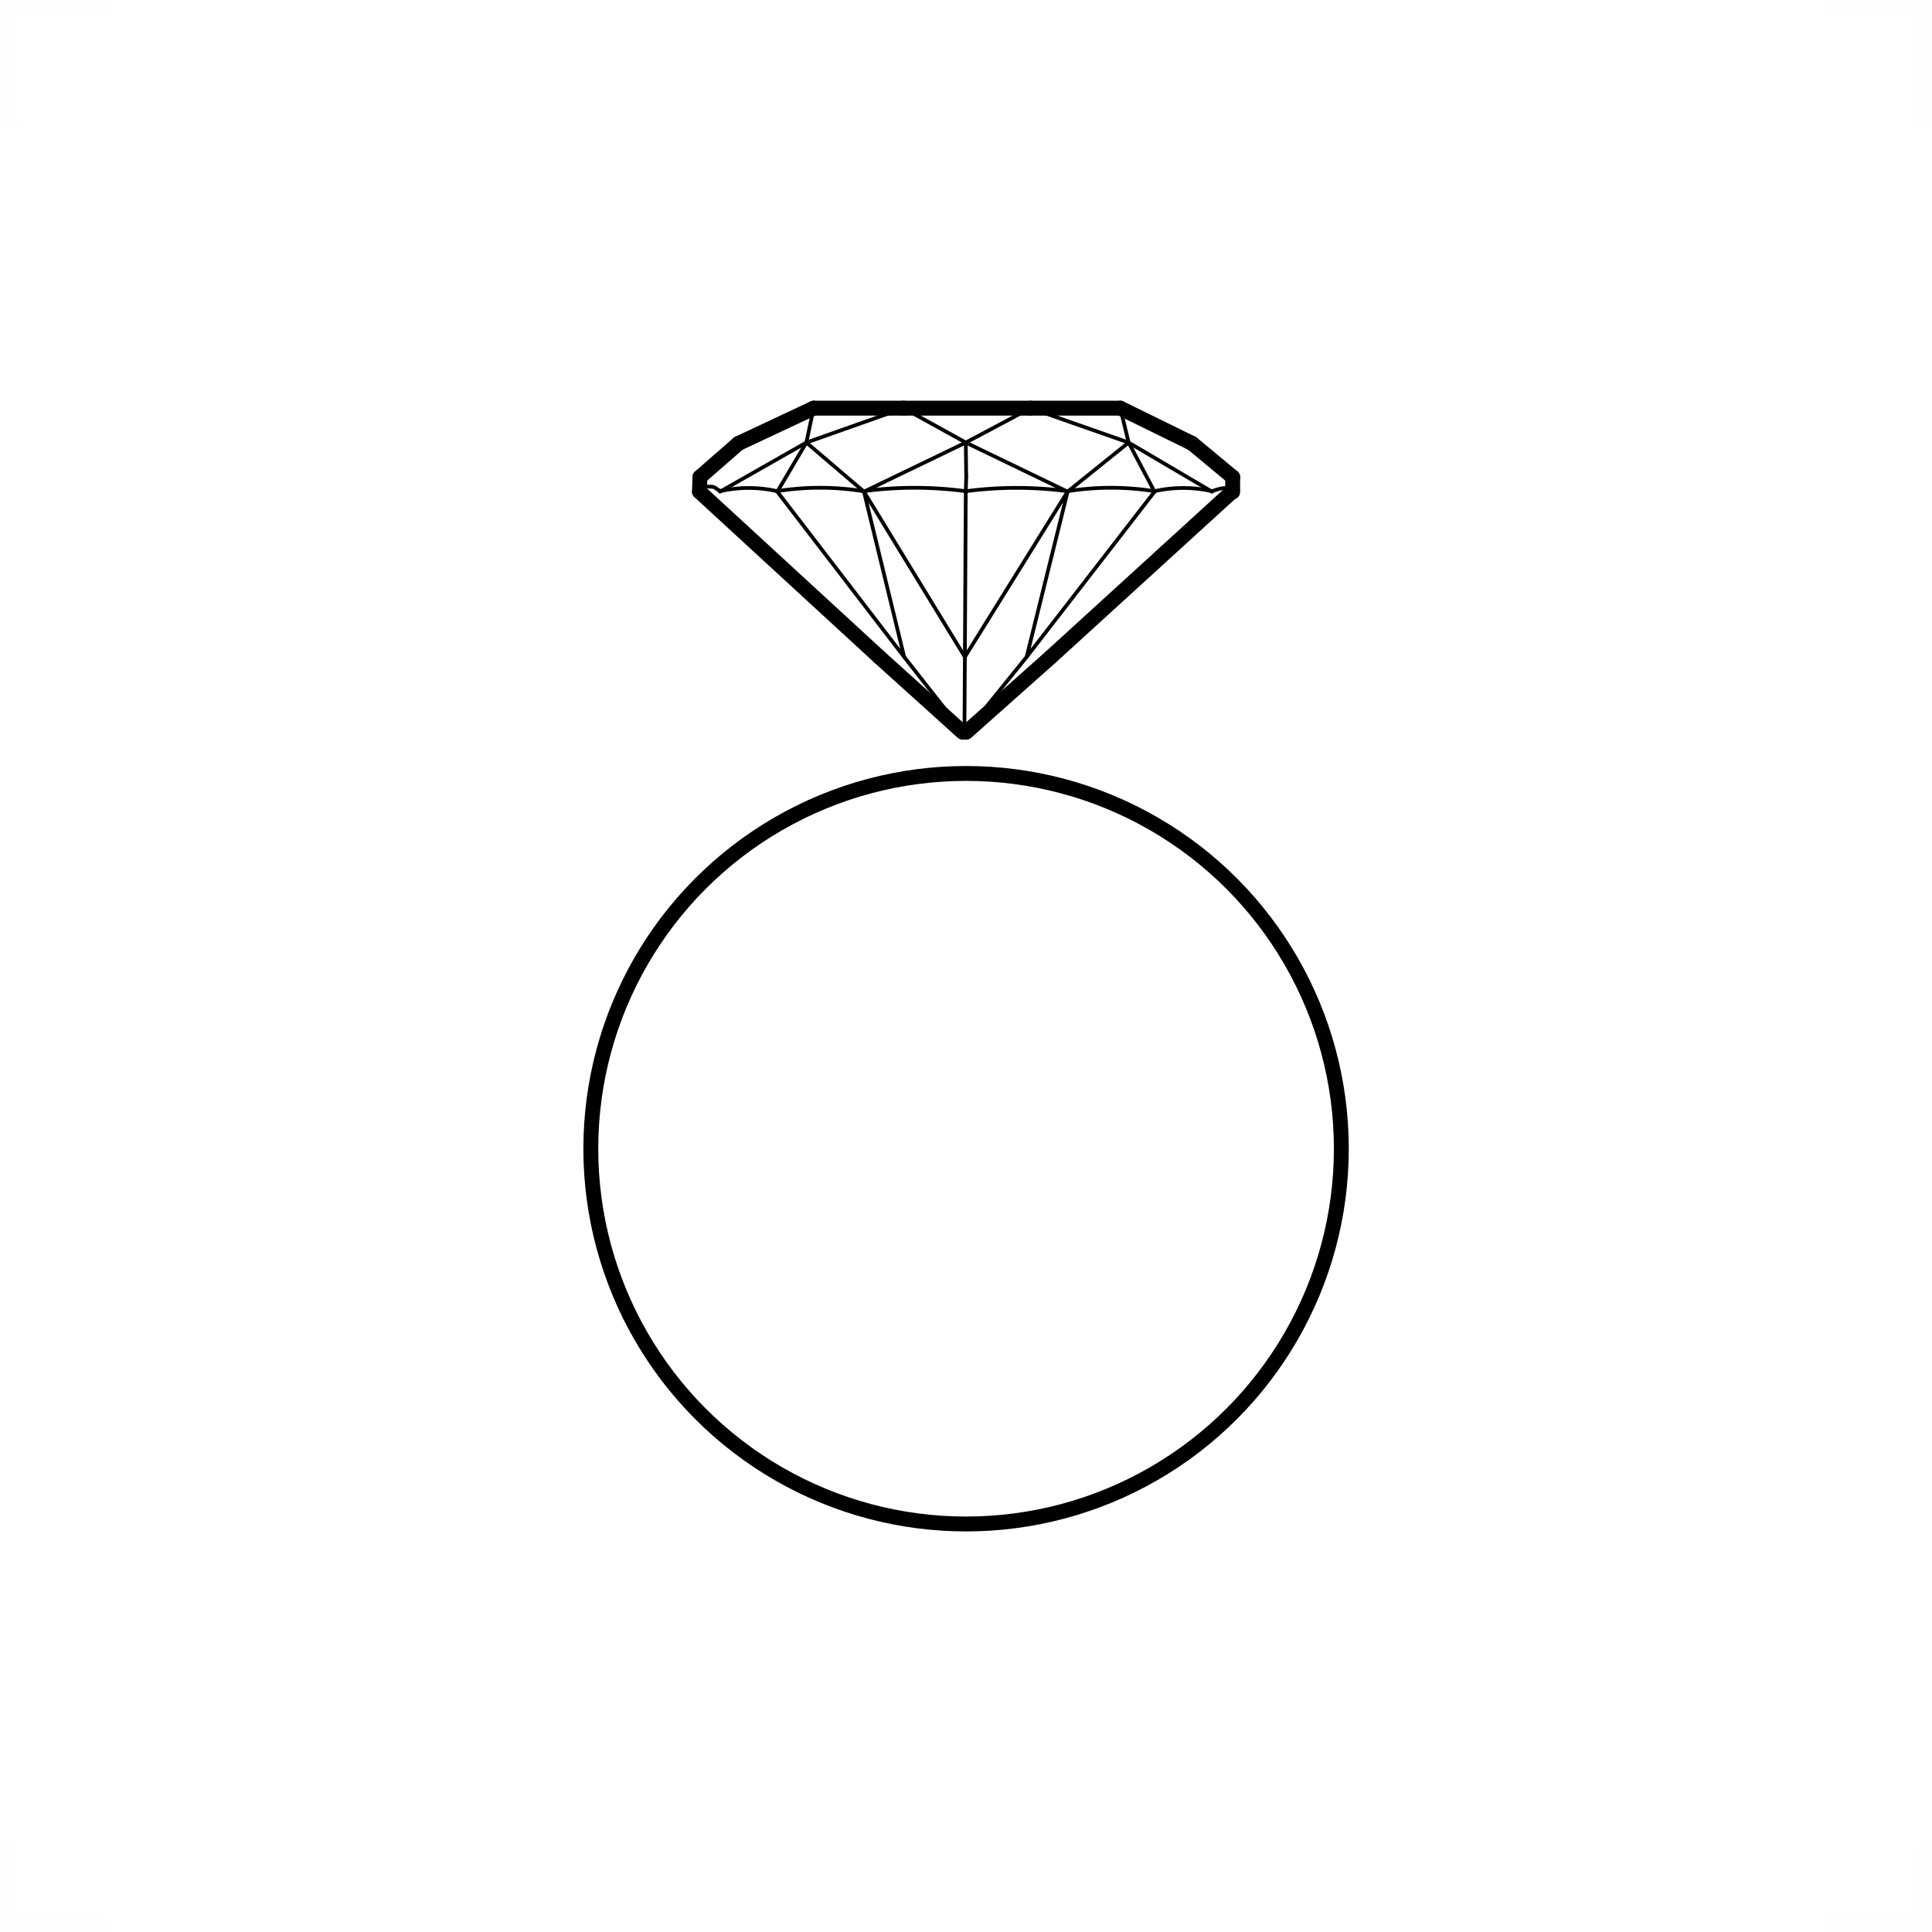 <svg xmlns="http://www.w3.org/2000/svg" viewBox="0 0 129.79 129.8"><defs><style>.cls-1{opacity:0.01;}.cls-2{fill:#e1338d;}.cls-3,.cls-4{fill:none;stroke:#000;stroke-linecap:round;stroke-linejoin:round;}.cls-4{stroke-width:0.25px;}</style></defs><g id="Layer_2" data-name="Layer 2"><g id="Layer_1-2" data-name="Layer 1"><g class="cls-1"><polygon class="cls-2" points="128.79 8.42 129.79 8.42 129.79 0 122.7 0 122.7 1 128.79 1 128.79 8.42"/><polygon class="cls-2" points="128.79 124.02 128.79 128.8 122.7 128.8 122.7 129.8 129.79 129.8 129.79 124.02 128.79 124.02"/><polygon class="cls-2" points="1 8.42 1 1 7.1 1 7.1 0 0 0 0 8.42 1 8.42"/><polygon class="cls-2" points="1 124.02 0 124.02 0 129.8 7.1 129.8 7.1 128.8 1 128.8 1 124.02"/></g><line class="cls-3" x1="80.09" y1="29.79" x2="82.81" y2="32.05"/><line class="cls-3" x1="54.66" y1="27.42" x2="49.61" y2="29.79"/><line class="cls-3" x1="60.7" y1="27.42" x2="69.23" y2="27.42"/><path class="cls-3" d="M82.81,32.05c0,.17,0,.81,0,1"/><line class="cls-3" x1="80.09" y1="29.79" x2="75.26" y2="27.42"/><line class="cls-3" x1="70.6" y1="44.13" x2="64.91" y2="49.19"/><line class="cls-3" x1="69.23" y1="27.42" x2="75.26" y2="27.42"/><line class="cls-3" x1="82.77" y1="33.03" x2="70.6" y2="44.13"/><line class="cls-3" x1="59.06" y1="44.13" x2="46.99" y2="33.03"/><line class="cls-3" x1="54.66" y1="27.42" x2="60.7" y2="27.42"/><line class="cls-3" x1="49.61" y1="29.79" x2="47.02" y2="32.05"/><line class="cls-4" x1="64.79" y1="49.19" x2="64.82" y2="44.13"/><line class="cls-4" x1="64.88" y1="49.19" x2="68.97" y2="44.13"/><path class="cls-4" d="M48.37,33a8.63,8.63,0,0,1,3.85,0"/><path class="cls-4" d="M47,33a.31.31,0,0,1,.3-.3,2.91,2.91,0,0,1,.51,0c.25,0,.32.19.57.27"/><line class="cls-4" x1="64.88" y1="29.73" x2="58.04" y2="33.03"/><line class="cls-4" x1="75.26" y1="27.42" x2="75.82" y2="29.73"/><line class="cls-4" x1="71.72" y1="33.03" x2="75.82" y2="29.73"/><line class="cls-4" x1="58.04" y1="33.03" x2="54.17" y2="29.73"/><path class="cls-4" d="M81.42,33a4.18,4.18,0,0,1,.69-.2c.21,0,.66-.13.66.2"/><line class="cls-4" x1="77.56" y1="33.03" x2="75.82" y2="29.73"/><line class="cls-4" x1="64.88" y1="33.03" x2="64.91" y2="32.05"/><line class="cls-4" x1="75.82" y1="29.73" x2="69.23" y2="27.42"/><line class="cls-4" x1="68.97" y1="44.13" x2="77.56" y2="33.03"/><line class="cls-4" x1="64.82" y1="44.13" x2="58.04" y2="33.03"/><line class="cls-4" x1="71.72" y1="33.03" x2="68.97" y2="44.13"/><line class="cls-4" x1="64.71" y1="49.19" x2="60.74" y2="44.13"/><line class="cls-4" x1="64.88" y1="33.03" x2="64.82" y2="44.13"/><line class="cls-4" x1="52.22" y1="33.03" x2="54.17" y2="29.73"/><line class="cls-4" x1="54.66" y1="27.42" x2="54.17" y2="29.73"/><path class="cls-4" d="M71.72,33a18.45,18.45,0,0,1,5.84,0"/><line class="cls-4" x1="64.88" y1="29.73" x2="60.7" y2="27.42"/><line class="cls-4" x1="69.23" y1="27.42" x2="64.88" y2="29.73"/><path class="cls-4" d="M77.56,33a8.67,8.67,0,0,1,3.86,0"/><line class="cls-4" x1="54.17" y1="29.73" x2="60.7" y2="27.42"/><line class="cls-4" x1="64.82" y1="44.13" x2="71.72" y2="33.03"/><line class="cls-4" x1="52.22" y1="33.03" x2="60.74" y2="44.13"/><line class="cls-4" x1="58.04" y1="33.03" x2="60.74" y2="44.13"/><line class="cls-4" x1="64.88" y1="29.73" x2="64.91" y2="32.05"/><path class="cls-4" d="M64.88,33A25.68,25.68,0,0,0,58,33"/><path class="cls-4" d="M71.72,33a26.1,26.1,0,0,0-6.84,0"/><line class="cls-4" x1="64.88" y1="29.73" x2="71.72" y2="33.03"/><line class="cls-4" x1="81.42" y1="33.03" x2="75.82" y2="29.73"/><path class="cls-4" d="M58,33a18.33,18.33,0,0,0-5.82,0"/><line class="cls-4" x1="54.17" y1="29.73" x2="48.37" y2="33.03"/><line class="cls-3" x1="47.02" y1="32.05" x2="46.99" y2="33.03"/><line class="cls-3" x1="64.67" y1="49.19" x2="59.06" y2="44.13"/><circle class="cls-3" cx="64.9" cy="77.17" r="25.21"/></g></g></svg>